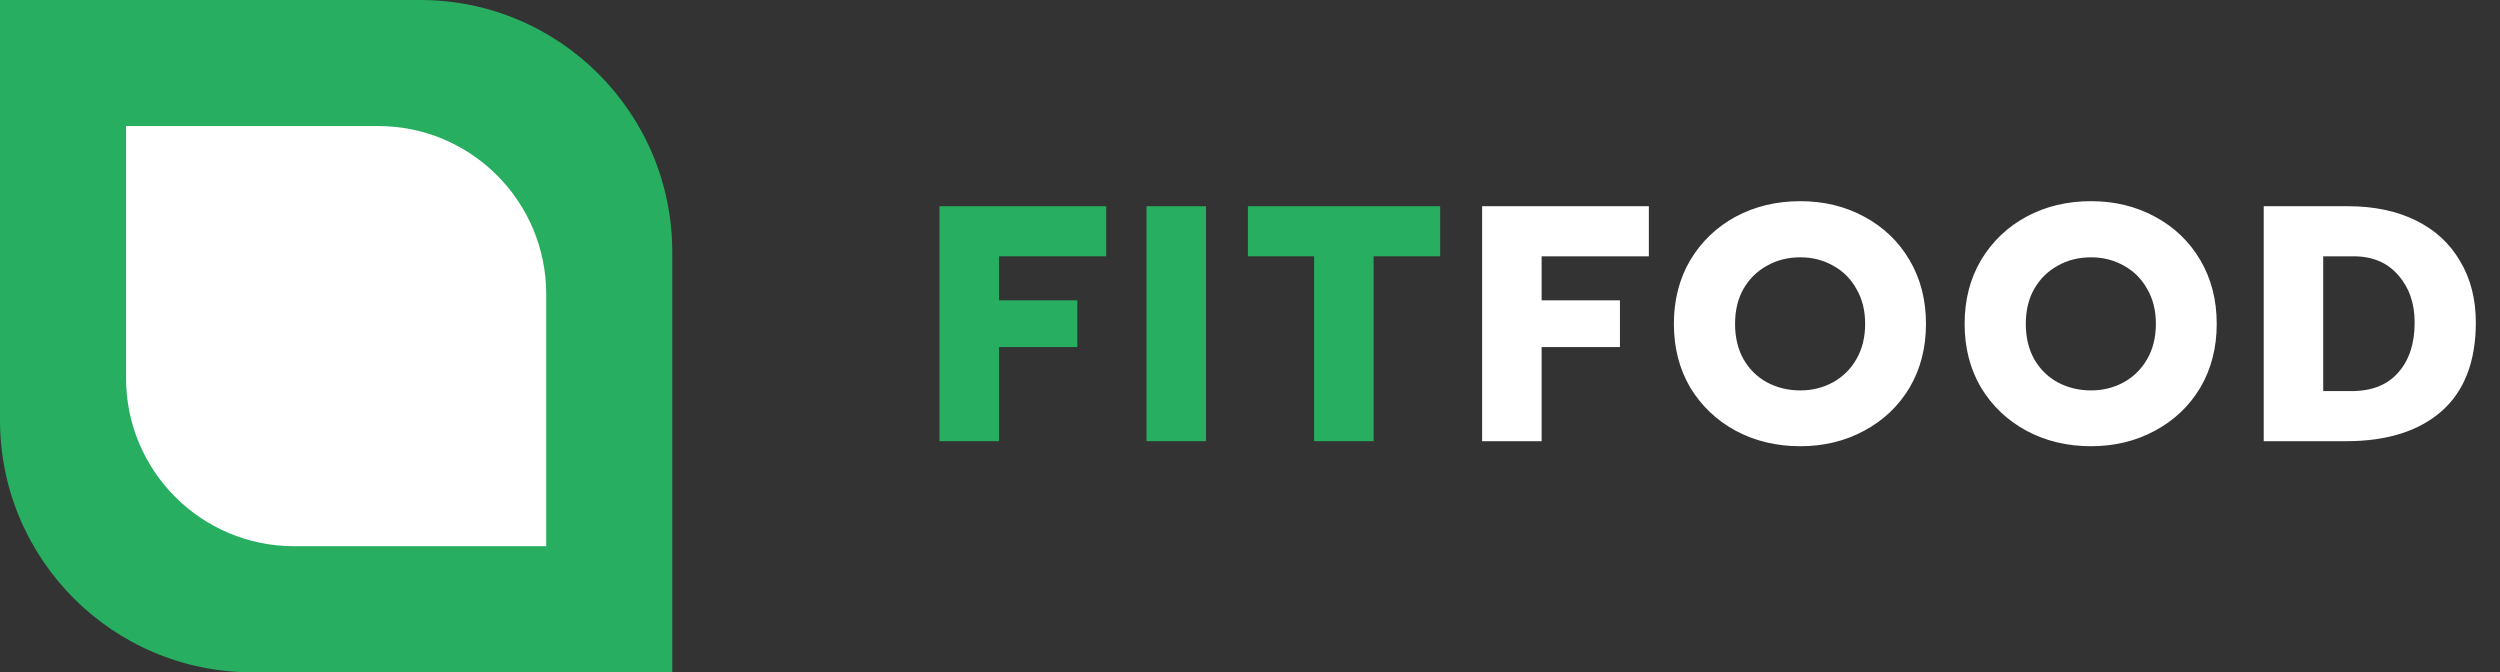 <svg width="119" height="32" viewBox="0 0 119 32" fill="none" xmlns="http://www.w3.org/2000/svg">
<rect x="0" y="0" width="119" height="32" fill="#333333" stroke="none"/>
<path d="M44.72 9.816H52.656V12.2H47.552V14.296H51.28V16.52H47.552V21H44.72V9.816ZM54.574 9.816H57.406V21H54.574V9.816ZM62.552 12.2H59.4V9.816H68.552V12.2H65.384V21H62.552V12.2Z" fill="#27AE60"/>
<path d="M70.549 9.816H78.485V12.2H73.381V14.296H77.109V16.52H73.381V21H70.549V9.816ZM85.693 21.24C84.562 21.24 83.538 20.995 82.621 20.504C81.714 20.013 80.994 19.331 80.461 18.456C79.938 17.571 79.677 16.557 79.677 15.416C79.677 14.275 79.938 13.261 80.461 12.376C80.994 11.491 81.714 10.803 82.621 10.312C83.538 9.821 84.562 9.576 85.693 9.576C86.813 9.576 87.826 9.821 88.733 10.312C89.65 10.803 90.37 11.491 90.893 12.376C91.415 13.261 91.677 14.275 91.677 15.416C91.677 16.557 91.415 17.571 90.893 18.456C90.37 19.331 89.65 20.013 88.733 20.504C87.826 20.995 86.813 21.24 85.693 21.24ZM85.693 18.584C86.258 18.584 86.775 18.456 87.245 18.2C87.714 17.944 88.088 17.576 88.365 17.096C88.642 16.616 88.781 16.056 88.781 15.416C88.781 14.776 88.642 14.221 88.365 13.752C88.098 13.272 87.73 12.904 87.261 12.648C86.791 12.381 86.269 12.248 85.693 12.248C85.106 12.248 84.578 12.381 84.109 12.648C83.639 12.904 83.266 13.272 82.989 13.752C82.722 14.221 82.589 14.776 82.589 15.416C82.589 16.056 82.722 16.616 82.989 17.096C83.266 17.576 83.639 17.944 84.109 18.2C84.589 18.456 85.117 18.584 85.693 18.584ZM99.532 21.24C98.401 21.24 97.377 20.995 96.46 20.504C95.553 20.013 94.833 19.331 94.3 18.456C93.777 17.571 93.516 16.557 93.516 15.416C93.516 14.275 93.777 13.261 94.3 12.376C94.833 11.491 95.553 10.803 96.46 10.312C97.377 9.821 98.401 9.576 99.532 9.576C100.652 9.576 101.665 9.821 102.572 10.312C103.489 10.803 104.209 11.491 104.732 12.376C105.254 13.261 105.516 14.275 105.516 15.416C105.516 16.557 105.254 17.571 104.732 18.456C104.209 19.331 103.489 20.013 102.572 20.504C101.665 20.995 100.652 21.24 99.532 21.24ZM99.532 18.584C100.097 18.584 100.614 18.456 101.084 18.2C101.553 17.944 101.926 17.576 102.204 17.096C102.481 16.616 102.62 16.056 102.62 15.416C102.62 14.776 102.481 14.221 102.204 13.752C101.937 13.272 101.569 12.904 101.1 12.648C100.63 12.381 100.108 12.248 99.532 12.248C98.945 12.248 98.417 12.381 97.948 12.648C97.478 12.904 97.105 13.272 96.828 13.752C96.561 14.221 96.428 14.776 96.428 15.416C96.428 16.056 96.561 16.616 96.828 17.096C97.105 17.576 97.478 17.944 97.948 18.2C98.428 18.456 98.956 18.584 99.532 18.584ZM107.753 9.816H111.769C112.995 9.816 114.067 10.04 114.985 10.488C115.902 10.936 116.606 11.581 117.097 12.424C117.598 13.256 117.849 14.232 117.849 15.352C117.849 17.208 117.305 18.616 116.217 19.576C115.129 20.525 113.619 21 111.689 21H107.753V9.816ZM111.929 18.616C112.899 18.616 113.641 18.323 114.153 17.736C114.675 17.149 114.937 16.355 114.937 15.352C114.937 14.435 114.675 13.683 114.153 13.096C113.641 12.499 112.931 12.2 112.025 12.2H110.585V18.616H111.929Z" fill="white"/>
<path d="M0 0H20C26.627 0 32 5.373 32 12V32H12C5.373 32 0 26.627 0 20V0Z" fill="#27AE60"/>
<path d="M6 6H18C22.418 6 26 9.582 26 14V26H14C9.582 26 6 22.418 6 18V6Z" fill="white"/>
</svg>
